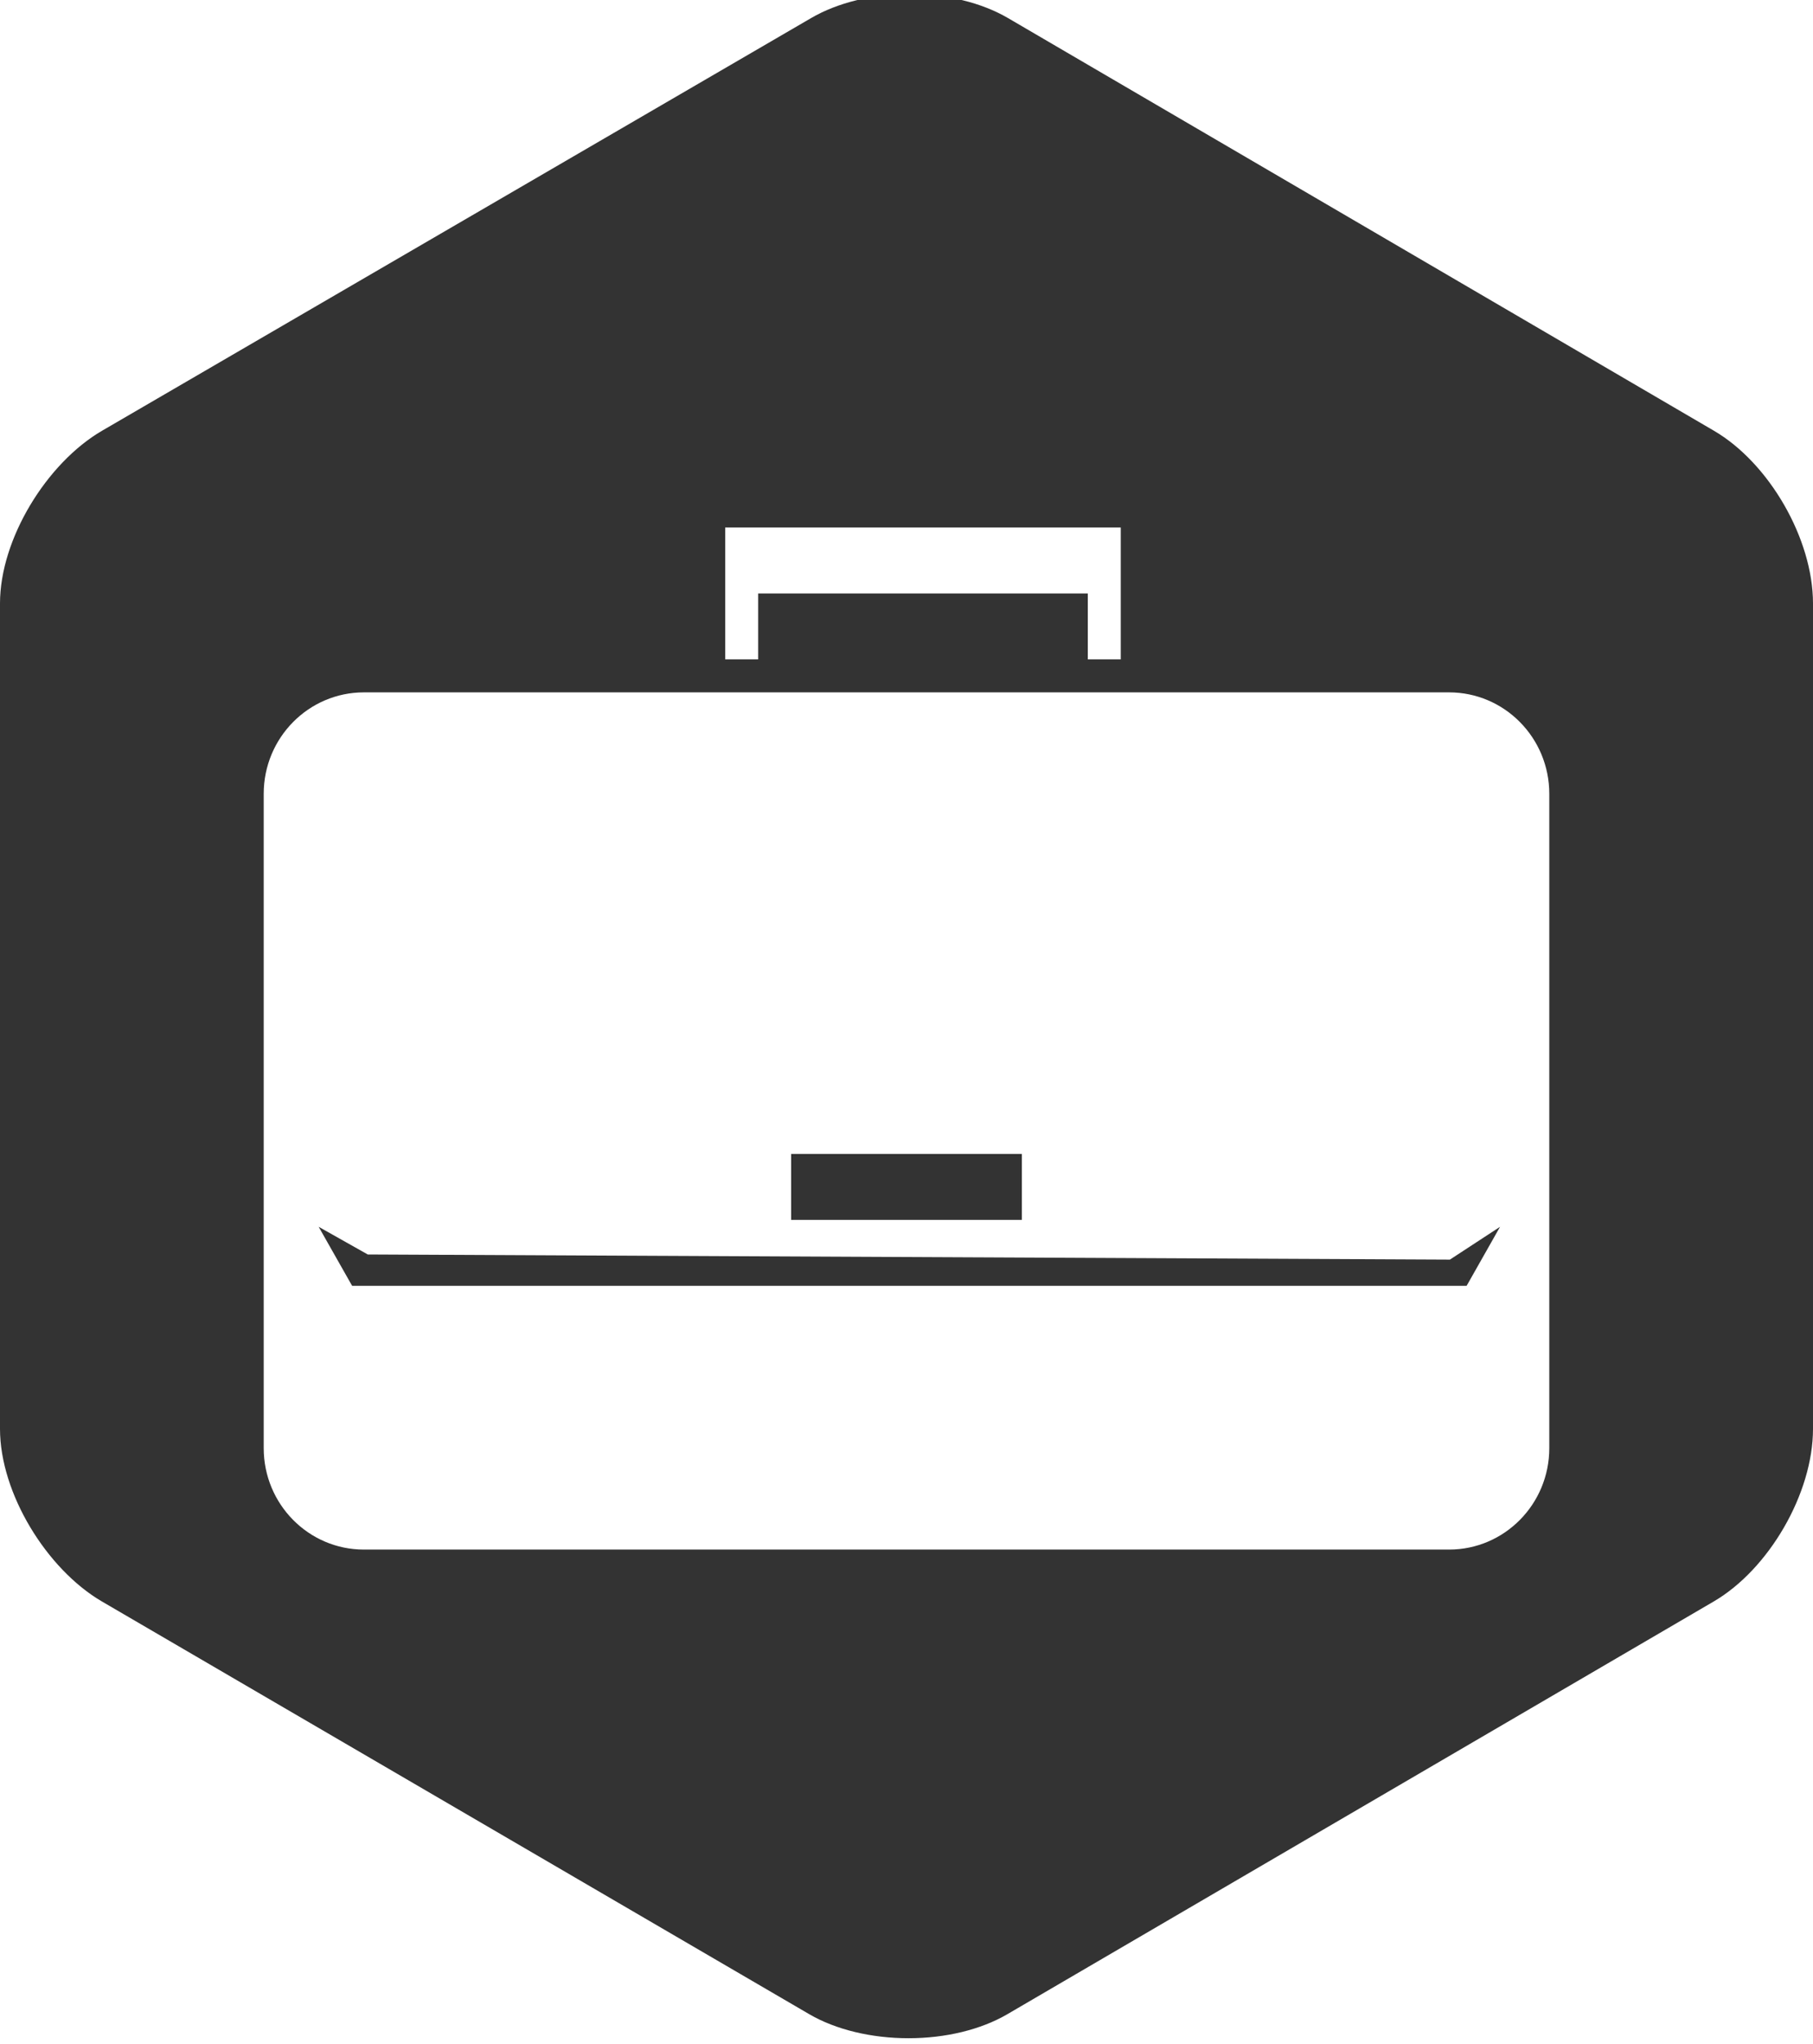 <?xml version="1.0" encoding="utf-8"?>
<!-- Generator: Adobe Illustrator 15.0.0, SVG Export Plug-In . SVG Version: 6.00 Build 0)  -->
<!DOCTYPE svg PUBLIC "-//W3C//DTD SVG 1.1//EN" "http://www.w3.org/Graphics/SVG/1.1/DTD/svg11.dtd">
<svg version="1.1" id="Layer_1" xmlns="http://www.w3.org/2000/svg" xmlns:xlink="http://www.w3.org/1999/xlink" x="0px" y="0px"
	 width="55px" height="62px" viewBox="0 0 55 62" enable-background="new 0 0 55 62" xml:space="preserve">
<g>
	<rect x="24" y="35" fill="#333333" width="7" height="2"/>
	<polygon fill="#333333" points="11.156,38.049 9.667,37.21 10.682,39 44.492,39 45.506,37.21 43.985,38.205 	"/>
	<path fill="#333333" d="M51.997,13.066L30.581,0.549c-0.804-0.47-1.868-0.729-2.989-0.729c-1.12,0-2.182,0.259-2.987,0.729
		L3.092,13.067C1.418,14.045,0,16.345,0,18.303v25.035c0,1.957,1.417,4.256,3.09,5.235L24.55,61.092
		c0.805,0.47,1.891,0.729,3.011,0.729c1.121,0,2.194-0.259,2.999-0.729L51.99,48.573c1.674-0.979,3.01-3.278,3.01-5.235V18.303
		C55,16.345,53.671,14.045,51.997,13.066z M22,16h12v4h-1v-2H23v2h-1V16z M47,43.923C47,45.622,45.639,47,43.96,47H11.04
		C9.361,47,8,45.622,8,43.923V24.077C8,22.378,9.361,21,11.04,21h32.92c1.679,0,3.04,1.378,3.04,3.077V43.923z"/>
</g>
</svg>
